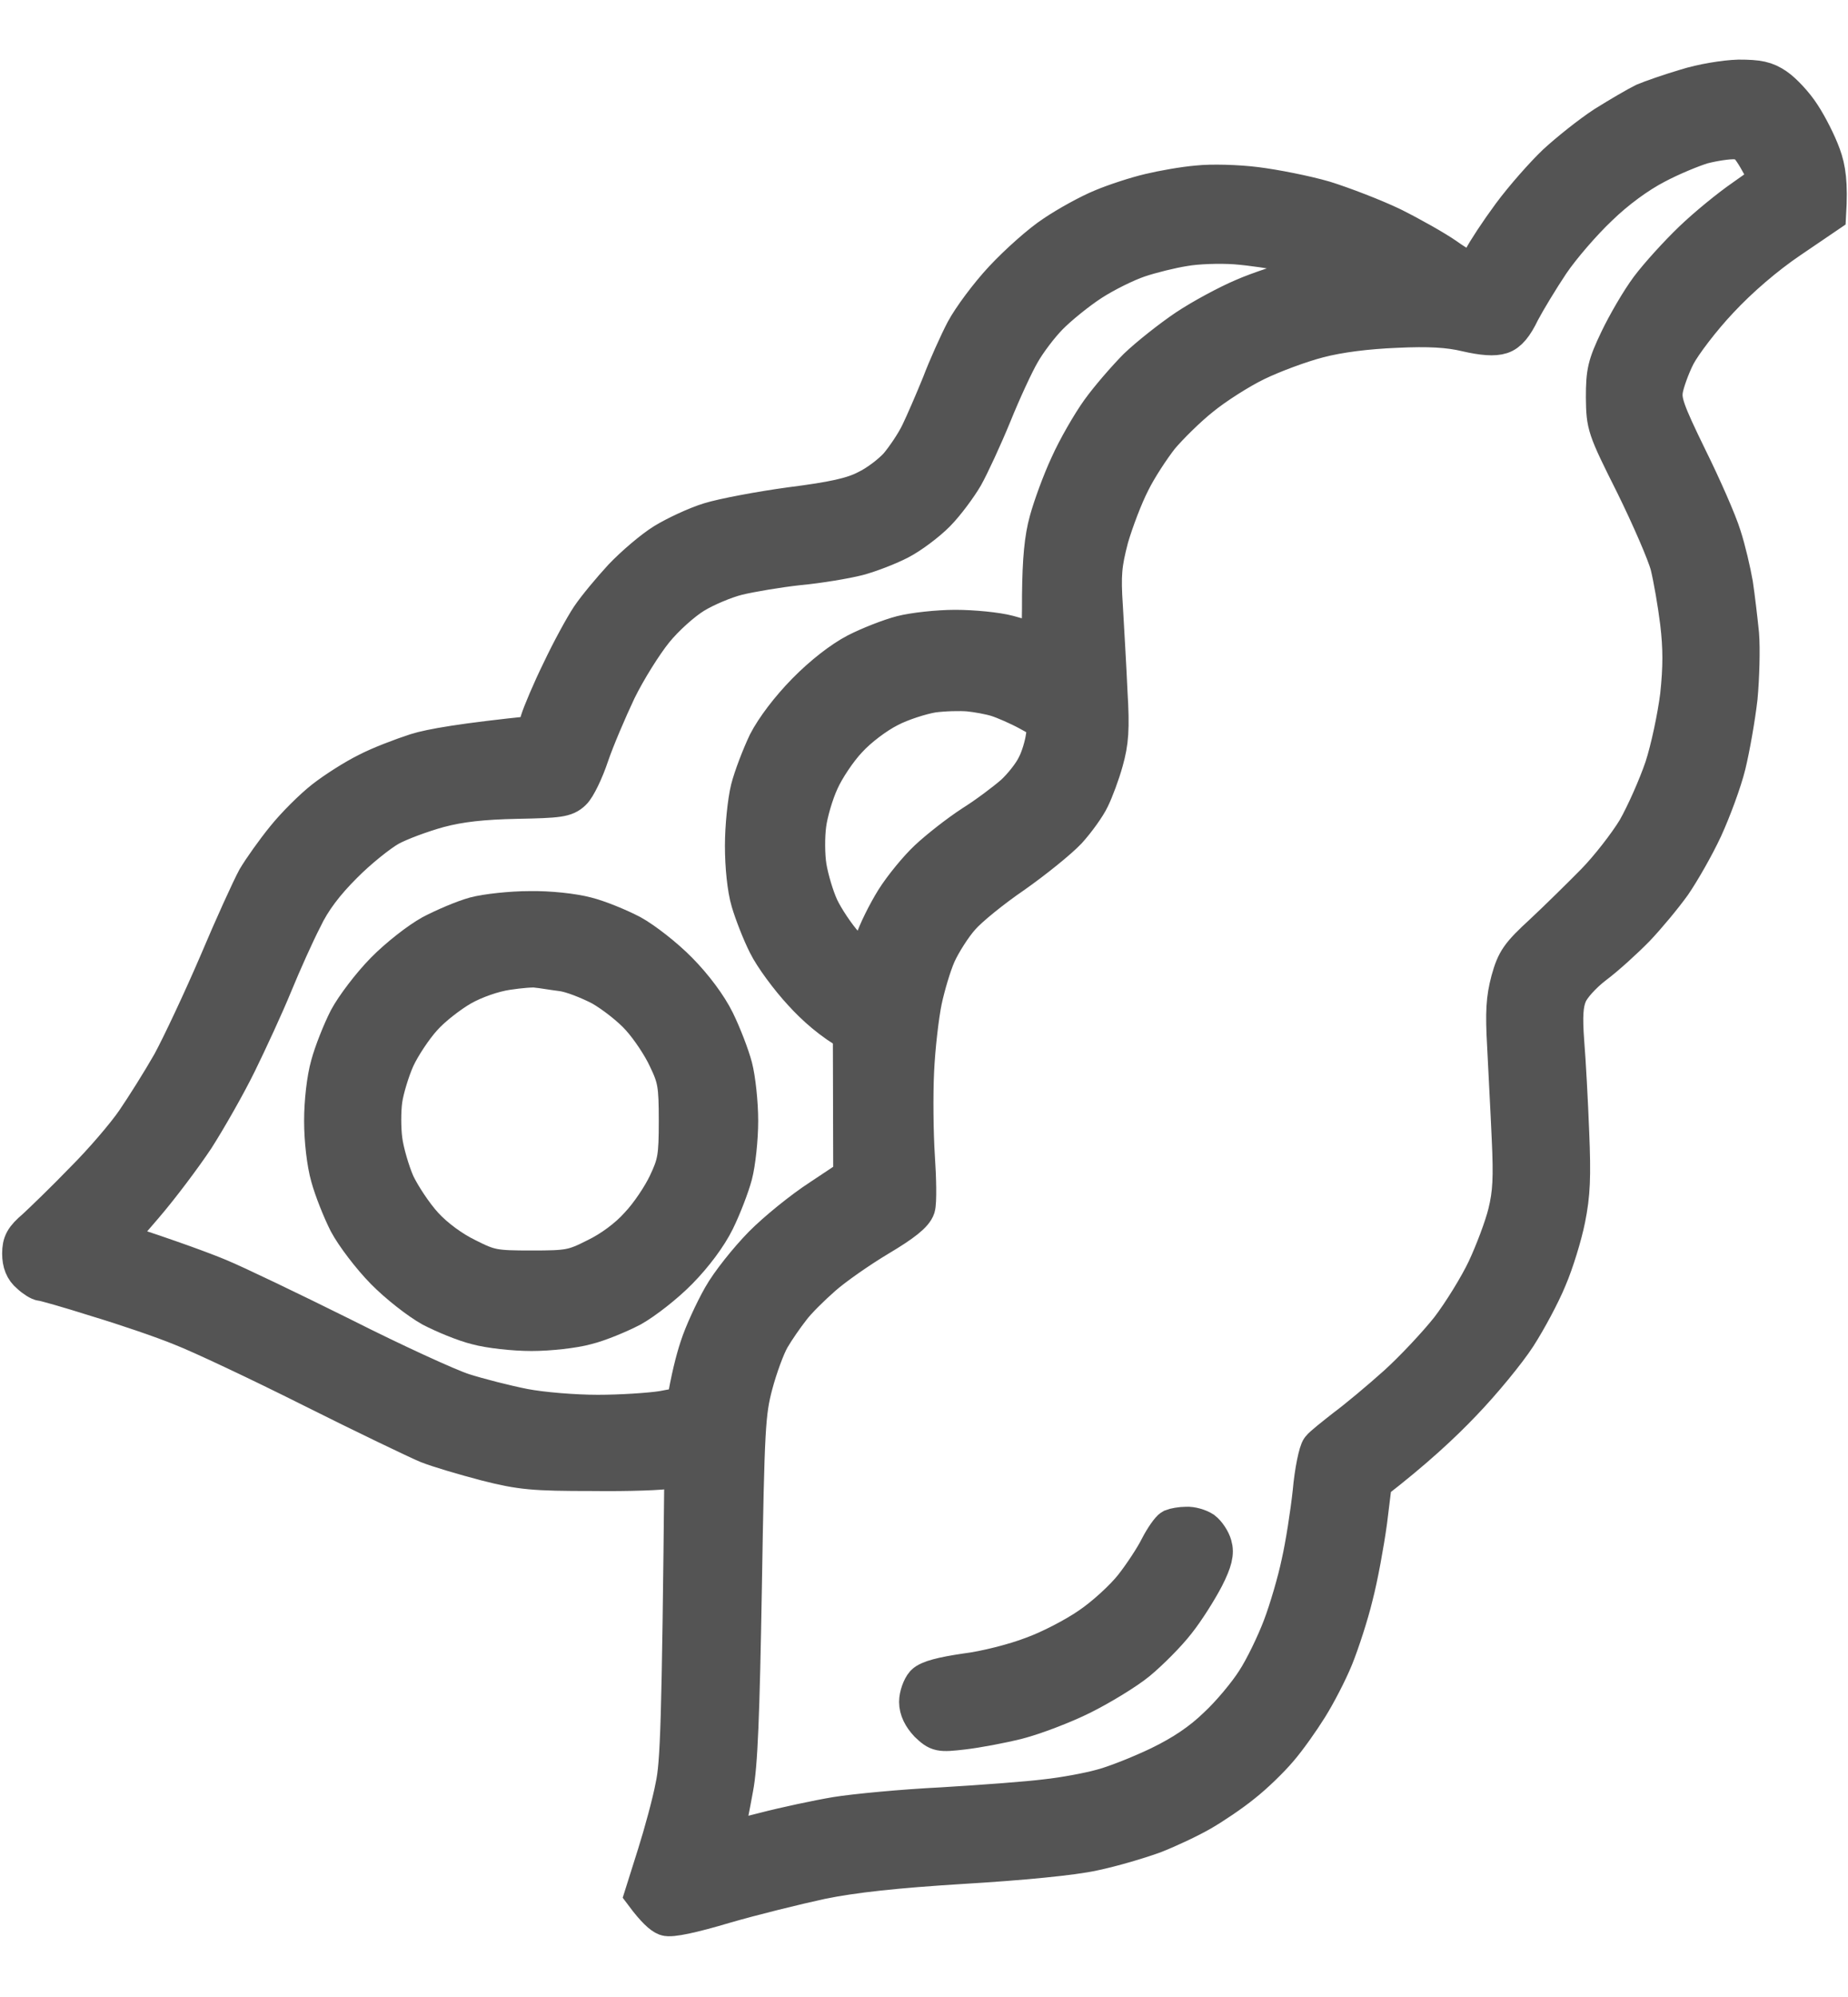 <svg width="25" height="27" viewBox="0 0 25 27" fill="none" xmlns="http://www.w3.org/2000/svg">
<path fill-rule="evenodd" clip-rule="evenodd" d="M23.522 1.056C23.788 1.056 23.89 1.077 24.028 1.171C24.126 1.238 24.284 1.405 24.377 1.55C24.474 1.696 24.597 1.941 24.653 2.097C24.72 2.279 24.75 2.476 24.725 2.898L24.213 3.246C23.89 3.465 23.537 3.767 23.266 4.058C23.025 4.313 22.769 4.651 22.687 4.807C22.61 4.958 22.534 5.171 22.518 5.27C22.493 5.426 22.539 5.561 22.841 6.18C23.04 6.581 23.25 7.06 23.307 7.247C23.368 7.434 23.435 7.726 23.465 7.897C23.491 8.069 23.527 8.376 23.547 8.573C23.563 8.771 23.552 9.161 23.527 9.432C23.496 9.702 23.424 10.113 23.368 10.342C23.312 10.571 23.168 10.956 23.056 11.201C22.943 11.445 22.749 11.783 22.631 11.955C22.508 12.127 22.283 12.397 22.134 12.553C21.981 12.709 21.73 12.938 21.576 13.053C21.412 13.178 21.264 13.344 21.223 13.443C21.167 13.573 21.156 13.739 21.182 14.088C21.203 14.343 21.233 14.894 21.249 15.31C21.274 15.914 21.264 16.148 21.197 16.481C21.151 16.71 21.039 17.074 20.947 17.287C20.86 17.501 20.67 17.854 20.532 18.068C20.394 18.281 20.061 18.687 19.79 18.968C19.518 19.254 19.139 19.608 18.581 20.039L18.515 20.575C18.474 20.872 18.392 21.324 18.325 21.579C18.264 21.834 18.141 22.209 18.059 22.412C17.977 22.614 17.819 22.916 17.711 23.088C17.604 23.26 17.424 23.515 17.307 23.65C17.189 23.79 16.969 24.003 16.815 24.123C16.662 24.248 16.406 24.42 16.252 24.508C16.098 24.597 15.812 24.732 15.612 24.81C15.412 24.883 15.044 24.992 14.793 25.044C14.517 25.106 13.815 25.174 13.027 25.221C12.105 25.278 11.542 25.34 11.107 25.429C10.769 25.502 10.18 25.647 9.801 25.757C9.366 25.887 9.075 25.949 9.008 25.923C8.952 25.902 8.86 25.824 8.701 25.611L8.87 25.075C8.962 24.784 9.075 24.368 9.115 24.154C9.182 23.847 9.203 23.332 9.238 19.837L9.075 19.873C8.982 19.899 8.501 19.915 8.01 19.909C7.221 19.909 7.047 19.894 6.576 19.774C6.279 19.696 5.926 19.592 5.783 19.535C5.644 19.477 4.938 19.139 4.221 18.78C3.505 18.421 2.711 18.047 2.455 17.948C2.204 17.844 1.682 17.667 1.303 17.553C0.924 17.433 0.592 17.339 0.561 17.339C0.535 17.339 0.458 17.293 0.397 17.235C0.315 17.168 0.279 17.074 0.279 16.949C0.279 16.803 0.315 16.736 0.474 16.601C0.576 16.507 0.873 16.221 1.124 15.961C1.38 15.706 1.692 15.342 1.82 15.154C1.948 14.967 2.168 14.618 2.307 14.374C2.44 14.13 2.726 13.521 2.941 13.021C3.151 12.522 3.387 12.007 3.458 11.877C3.535 11.747 3.709 11.502 3.848 11.331C3.986 11.159 4.226 10.92 4.38 10.8C4.534 10.68 4.795 10.514 4.964 10.431C5.133 10.342 5.435 10.228 5.629 10.165C5.824 10.103 6.269 10.025 7.237 9.926L7.288 9.744C7.319 9.645 7.447 9.338 7.58 9.068C7.708 8.797 7.887 8.469 7.974 8.339C8.061 8.209 8.261 7.97 8.414 7.804C8.573 7.637 8.829 7.419 8.982 7.325C9.136 7.231 9.412 7.101 9.597 7.044C9.781 6.987 10.278 6.893 10.697 6.836C11.271 6.763 11.532 6.706 11.721 6.607C11.865 6.539 12.054 6.394 12.146 6.29C12.233 6.186 12.366 5.993 12.433 5.853C12.499 5.717 12.627 5.421 12.72 5.192C12.807 4.963 12.955 4.635 13.042 4.469C13.134 4.297 13.365 3.985 13.564 3.772C13.764 3.558 14.071 3.283 14.255 3.163C14.44 3.038 14.732 2.877 14.911 2.804C15.085 2.731 15.371 2.638 15.551 2.596C15.725 2.554 16.017 2.502 16.201 2.487C16.385 2.466 16.744 2.476 16.994 2.508C17.245 2.539 17.665 2.622 17.916 2.695C18.167 2.773 18.587 2.934 18.837 3.054C19.088 3.179 19.421 3.366 19.569 3.47C19.713 3.574 19.866 3.657 19.902 3.657C19.933 3.657 19.999 3.584 20.046 3.491C20.092 3.397 20.266 3.132 20.435 2.903C20.604 2.674 20.88 2.362 21.044 2.206C21.213 2.05 21.505 1.816 21.704 1.686C21.904 1.561 22.145 1.42 22.242 1.373C22.339 1.332 22.595 1.243 22.805 1.181C23.02 1.113 23.332 1.061 23.522 1.056V1.056ZM22.401 2.237C22.16 2.362 21.868 2.575 21.633 2.804C21.418 3.007 21.126 3.345 20.982 3.558C20.839 3.772 20.66 4.068 20.583 4.214C20.491 4.406 20.409 4.505 20.312 4.536C20.215 4.568 20.061 4.557 19.836 4.505C19.6 4.448 19.329 4.432 18.889 4.453C18.494 4.469 18.116 4.516 17.839 4.589C17.598 4.651 17.22 4.791 16.994 4.901C16.769 5.01 16.436 5.223 16.252 5.374C16.068 5.52 15.822 5.764 15.699 5.91C15.581 6.061 15.402 6.331 15.31 6.519C15.213 6.706 15.085 7.044 15.018 7.273C14.926 7.627 14.911 7.767 14.941 8.209C14.957 8.495 14.988 9.01 15.003 9.354C15.034 9.864 15.018 10.035 14.947 10.29C14.9 10.462 14.813 10.691 14.762 10.795C14.711 10.904 14.568 11.102 14.45 11.232C14.327 11.362 13.999 11.627 13.718 11.825C13.436 12.017 13.114 12.277 13.006 12.402C12.894 12.527 12.75 12.756 12.684 12.902C12.617 13.053 12.535 13.334 12.494 13.526C12.453 13.724 12.402 14.15 12.387 14.478C12.371 14.806 12.377 15.326 12.397 15.633C12.418 15.94 12.423 16.252 12.402 16.325C12.371 16.419 12.223 16.538 11.89 16.736C11.629 16.892 11.286 17.131 11.133 17.267C10.979 17.402 10.784 17.594 10.708 17.698C10.626 17.802 10.503 17.979 10.436 18.094C10.37 18.208 10.267 18.489 10.206 18.718C10.104 19.103 10.093 19.295 10.057 21.449C10.027 23.192 10.001 23.868 9.94 24.18C9.899 24.409 9.848 24.659 9.832 24.737C9.817 24.82 9.807 24.883 9.817 24.883C9.822 24.883 10.057 24.826 10.339 24.753C10.621 24.68 11.061 24.586 11.312 24.544C11.563 24.503 12.213 24.441 12.745 24.415C13.278 24.383 13.912 24.336 14.153 24.305C14.394 24.279 14.726 24.217 14.895 24.17C15.064 24.128 15.418 23.988 15.679 23.863C16.001 23.707 16.247 23.541 16.462 23.332C16.636 23.171 16.866 22.895 16.974 22.724C17.087 22.552 17.245 22.224 17.332 21.995C17.419 21.767 17.532 21.381 17.583 21.137C17.639 20.892 17.706 20.461 17.737 20.175C17.762 19.889 17.819 19.623 17.854 19.581C17.885 19.54 18.044 19.415 18.197 19.295C18.351 19.181 18.663 18.921 18.889 18.718C19.109 18.52 19.431 18.177 19.6 17.964C19.764 17.75 19.989 17.386 20.097 17.157C20.204 16.928 20.332 16.59 20.378 16.403C20.445 16.132 20.455 15.924 20.43 15.389C20.414 15.019 20.383 14.457 20.368 14.14C20.342 13.682 20.353 13.505 20.419 13.255C20.496 12.98 20.547 12.907 20.875 12.605C21.075 12.418 21.387 12.111 21.571 11.924C21.755 11.736 22.006 11.414 22.129 11.211C22.247 11.003 22.411 10.634 22.498 10.379C22.58 10.129 22.672 9.692 22.708 9.406C22.749 9.021 22.749 8.761 22.708 8.417C22.677 8.162 22.616 7.814 22.575 7.647C22.534 7.486 22.319 6.992 22.104 6.555C21.715 5.78 21.709 5.754 21.704 5.374C21.704 5.031 21.725 4.937 21.889 4.594C21.991 4.38 22.175 4.063 22.303 3.891C22.431 3.72 22.697 3.428 22.887 3.246C23.081 3.059 23.394 2.804 23.583 2.674L23.921 2.435C23.665 1.946 23.629 1.915 23.47 1.904C23.373 1.899 23.179 1.93 23.035 1.967C22.897 2.008 22.605 2.128 22.401 2.237ZM15.407 3.501C15.238 3.558 14.952 3.699 14.767 3.819C14.583 3.938 14.327 4.146 14.199 4.276C14.071 4.406 13.902 4.63 13.82 4.776C13.738 4.916 13.564 5.291 13.436 5.608C13.308 5.92 13.134 6.295 13.052 6.441C12.97 6.581 12.802 6.81 12.674 6.94C12.546 7.07 12.315 7.242 12.172 7.315C12.023 7.393 11.767 7.491 11.609 7.533C11.445 7.575 11.081 7.637 10.8 7.663C10.518 7.694 10.15 7.757 9.981 7.798C9.812 7.84 9.551 7.949 9.397 8.043C9.243 8.136 9.003 8.35 8.86 8.527C8.716 8.704 8.491 9.062 8.358 9.333C8.23 9.604 8.061 9.999 7.989 10.212C7.918 10.425 7.81 10.649 7.749 10.706C7.651 10.8 7.559 10.81 6.991 10.821C6.53 10.831 6.228 10.863 5.936 10.941C5.711 11.003 5.414 11.112 5.271 11.19C5.133 11.268 4.851 11.492 4.651 11.695C4.406 11.939 4.226 12.174 4.109 12.423C4.006 12.621 3.827 13.021 3.709 13.308C3.592 13.594 3.371 14.072 3.223 14.374C3.075 14.676 2.813 15.134 2.65 15.389C2.481 15.643 2.168 16.06 1.953 16.309L1.559 16.767C2.332 17.022 2.742 17.173 2.967 17.267C3.192 17.36 3.94 17.719 4.631 18.062C5.322 18.411 6.059 18.749 6.269 18.817C6.479 18.884 6.848 18.978 7.088 19.025C7.329 19.072 7.774 19.108 8.086 19.108C8.399 19.108 8.788 19.082 8.957 19.056L9.264 18.999C9.325 18.64 9.387 18.39 9.448 18.208C9.505 18.031 9.643 17.73 9.755 17.532C9.863 17.339 10.114 17.027 10.308 16.829C10.498 16.637 10.851 16.351 11.092 16.195L11.522 15.909L11.517 13.968C11.25 13.817 11.025 13.62 10.846 13.422C10.667 13.229 10.452 12.938 10.37 12.772C10.288 12.611 10.185 12.345 10.139 12.189C10.088 12.017 10.057 11.716 10.057 11.435C10.057 11.175 10.093 10.831 10.134 10.665C10.175 10.504 10.283 10.223 10.37 10.04C10.472 9.843 10.672 9.578 10.897 9.349C11.122 9.12 11.383 8.917 11.583 8.813C11.757 8.724 12.034 8.615 12.197 8.573C12.356 8.532 12.684 8.495 12.924 8.495C13.165 8.495 13.488 8.527 13.641 8.568C13.795 8.61 13.959 8.657 13.999 8.672C14.066 8.698 14.076 8.61 14.076 8.043C14.081 7.569 14.107 7.278 14.174 7.039C14.225 6.852 14.348 6.513 14.455 6.284C14.557 6.056 14.747 5.728 14.87 5.556C14.993 5.384 15.223 5.119 15.377 4.963C15.535 4.812 15.837 4.573 16.047 4.432C16.257 4.292 16.605 4.105 16.815 4.016C17.025 3.923 17.409 3.798 17.66 3.735L18.121 3.621C17.844 3.527 17.614 3.47 17.43 3.428C17.245 3.387 16.923 3.34 16.713 3.324C16.503 3.309 16.191 3.319 16.022 3.35C15.853 3.376 15.576 3.444 15.407 3.501ZM12.028 9.583C11.854 9.671 11.619 9.848 11.481 9.999C11.342 10.145 11.174 10.399 11.102 10.561C11.025 10.727 10.948 10.992 10.928 11.149C10.907 11.305 10.907 11.565 10.933 11.721C10.959 11.877 11.03 12.121 11.097 12.267C11.163 12.408 11.317 12.642 11.44 12.777C11.568 12.912 11.68 13.027 11.696 13.027C11.711 13.021 11.762 12.902 11.808 12.751C11.854 12.6 11.988 12.335 12.095 12.163C12.203 11.991 12.407 11.742 12.546 11.612C12.684 11.482 12.955 11.268 13.155 11.138C13.354 11.013 13.6 10.826 13.713 10.727C13.82 10.628 13.953 10.462 14.005 10.353C14.061 10.249 14.112 10.072 14.127 9.962C14.158 9.77 14.153 9.76 13.912 9.63C13.779 9.557 13.585 9.473 13.488 9.442C13.39 9.411 13.216 9.38 13.104 9.369C12.991 9.359 12.771 9.364 12.617 9.385C12.464 9.411 12.197 9.494 12.028 9.583Z" fill="#545454" stroke="#545454" stroke-width="0.5"/>
<path fill-rule="evenodd" clip-rule="evenodd" d="M7.165 12.298C7.431 12.293 7.754 12.329 7.933 12.376C8.102 12.418 8.378 12.532 8.547 12.621C8.716 12.714 9.003 12.938 9.187 13.126C9.392 13.334 9.587 13.594 9.689 13.802C9.781 13.989 9.889 14.27 9.93 14.426C9.971 14.582 10.007 14.91 10.007 15.154C10.007 15.399 9.971 15.727 9.93 15.883C9.889 16.039 9.781 16.32 9.689 16.507C9.587 16.715 9.392 16.975 9.187 17.183C9.003 17.371 8.716 17.594 8.547 17.688C8.378 17.776 8.102 17.891 7.933 17.932C7.764 17.979 7.431 18.016 7.191 18.016C6.95 18.016 6.617 17.979 6.448 17.932C6.279 17.891 6.003 17.776 5.834 17.688C5.665 17.594 5.378 17.371 5.194 17.183C5.01 16.996 4.789 16.705 4.697 16.533C4.61 16.361 4.498 16.08 4.452 15.909C4.4 15.727 4.364 15.415 4.364 15.154C4.364 14.894 4.4 14.582 4.452 14.4C4.498 14.228 4.61 13.947 4.697 13.776C4.789 13.604 5.01 13.313 5.194 13.126C5.378 12.938 5.665 12.714 5.834 12.621C6.003 12.532 6.269 12.418 6.423 12.376C6.576 12.335 6.914 12.298 7.165 12.298ZM6.249 13.349C6.085 13.443 5.849 13.625 5.726 13.765C5.603 13.901 5.44 14.145 5.363 14.312C5.291 14.473 5.214 14.728 5.194 14.868C5.173 15.014 5.173 15.258 5.194 15.415C5.214 15.571 5.291 15.836 5.363 16.002C5.44 16.164 5.609 16.419 5.742 16.564C5.89 16.726 6.115 16.892 6.32 16.991C6.627 17.147 6.689 17.157 7.191 17.157C7.692 17.157 7.754 17.147 8.061 16.991C8.266 16.892 8.491 16.726 8.634 16.564C8.773 16.419 8.942 16.164 9.018 16.002C9.146 15.732 9.162 15.643 9.162 15.154C9.162 14.665 9.146 14.577 9.018 14.312C8.942 14.145 8.778 13.901 8.655 13.765C8.532 13.625 8.296 13.443 8.133 13.349C7.964 13.261 7.728 13.167 7.6 13.152C7.472 13.136 7.324 13.11 7.267 13.105C7.211 13.094 7.027 13.11 6.858 13.136C6.679 13.162 6.423 13.25 6.249 13.349ZM16.048 20.622C16.119 20.617 16.222 20.648 16.278 20.684C16.334 20.726 16.396 20.82 16.416 20.892C16.447 20.997 16.422 21.106 16.309 21.329C16.222 21.496 16.053 21.767 15.925 21.928C15.797 22.094 15.556 22.334 15.393 22.469C15.234 22.599 14.891 22.807 14.64 22.932C14.389 23.057 13.995 23.207 13.77 23.265C13.544 23.322 13.211 23.384 13.027 23.405C12.71 23.442 12.689 23.436 12.551 23.306C12.464 23.213 12.413 23.114 12.413 23.01C12.413 22.927 12.454 22.812 12.5 22.76C12.561 22.698 12.745 22.651 13.063 22.604C13.324 22.573 13.729 22.469 13.959 22.38C14.194 22.297 14.543 22.115 14.737 21.98C14.937 21.845 15.198 21.605 15.321 21.449C15.444 21.293 15.602 21.054 15.669 20.919C15.736 20.788 15.822 20.669 15.853 20.653C15.889 20.638 15.976 20.622 16.048 20.622Z" fill="#545454" stroke="#545454" stroke-width="0.5"/>
</svg>
